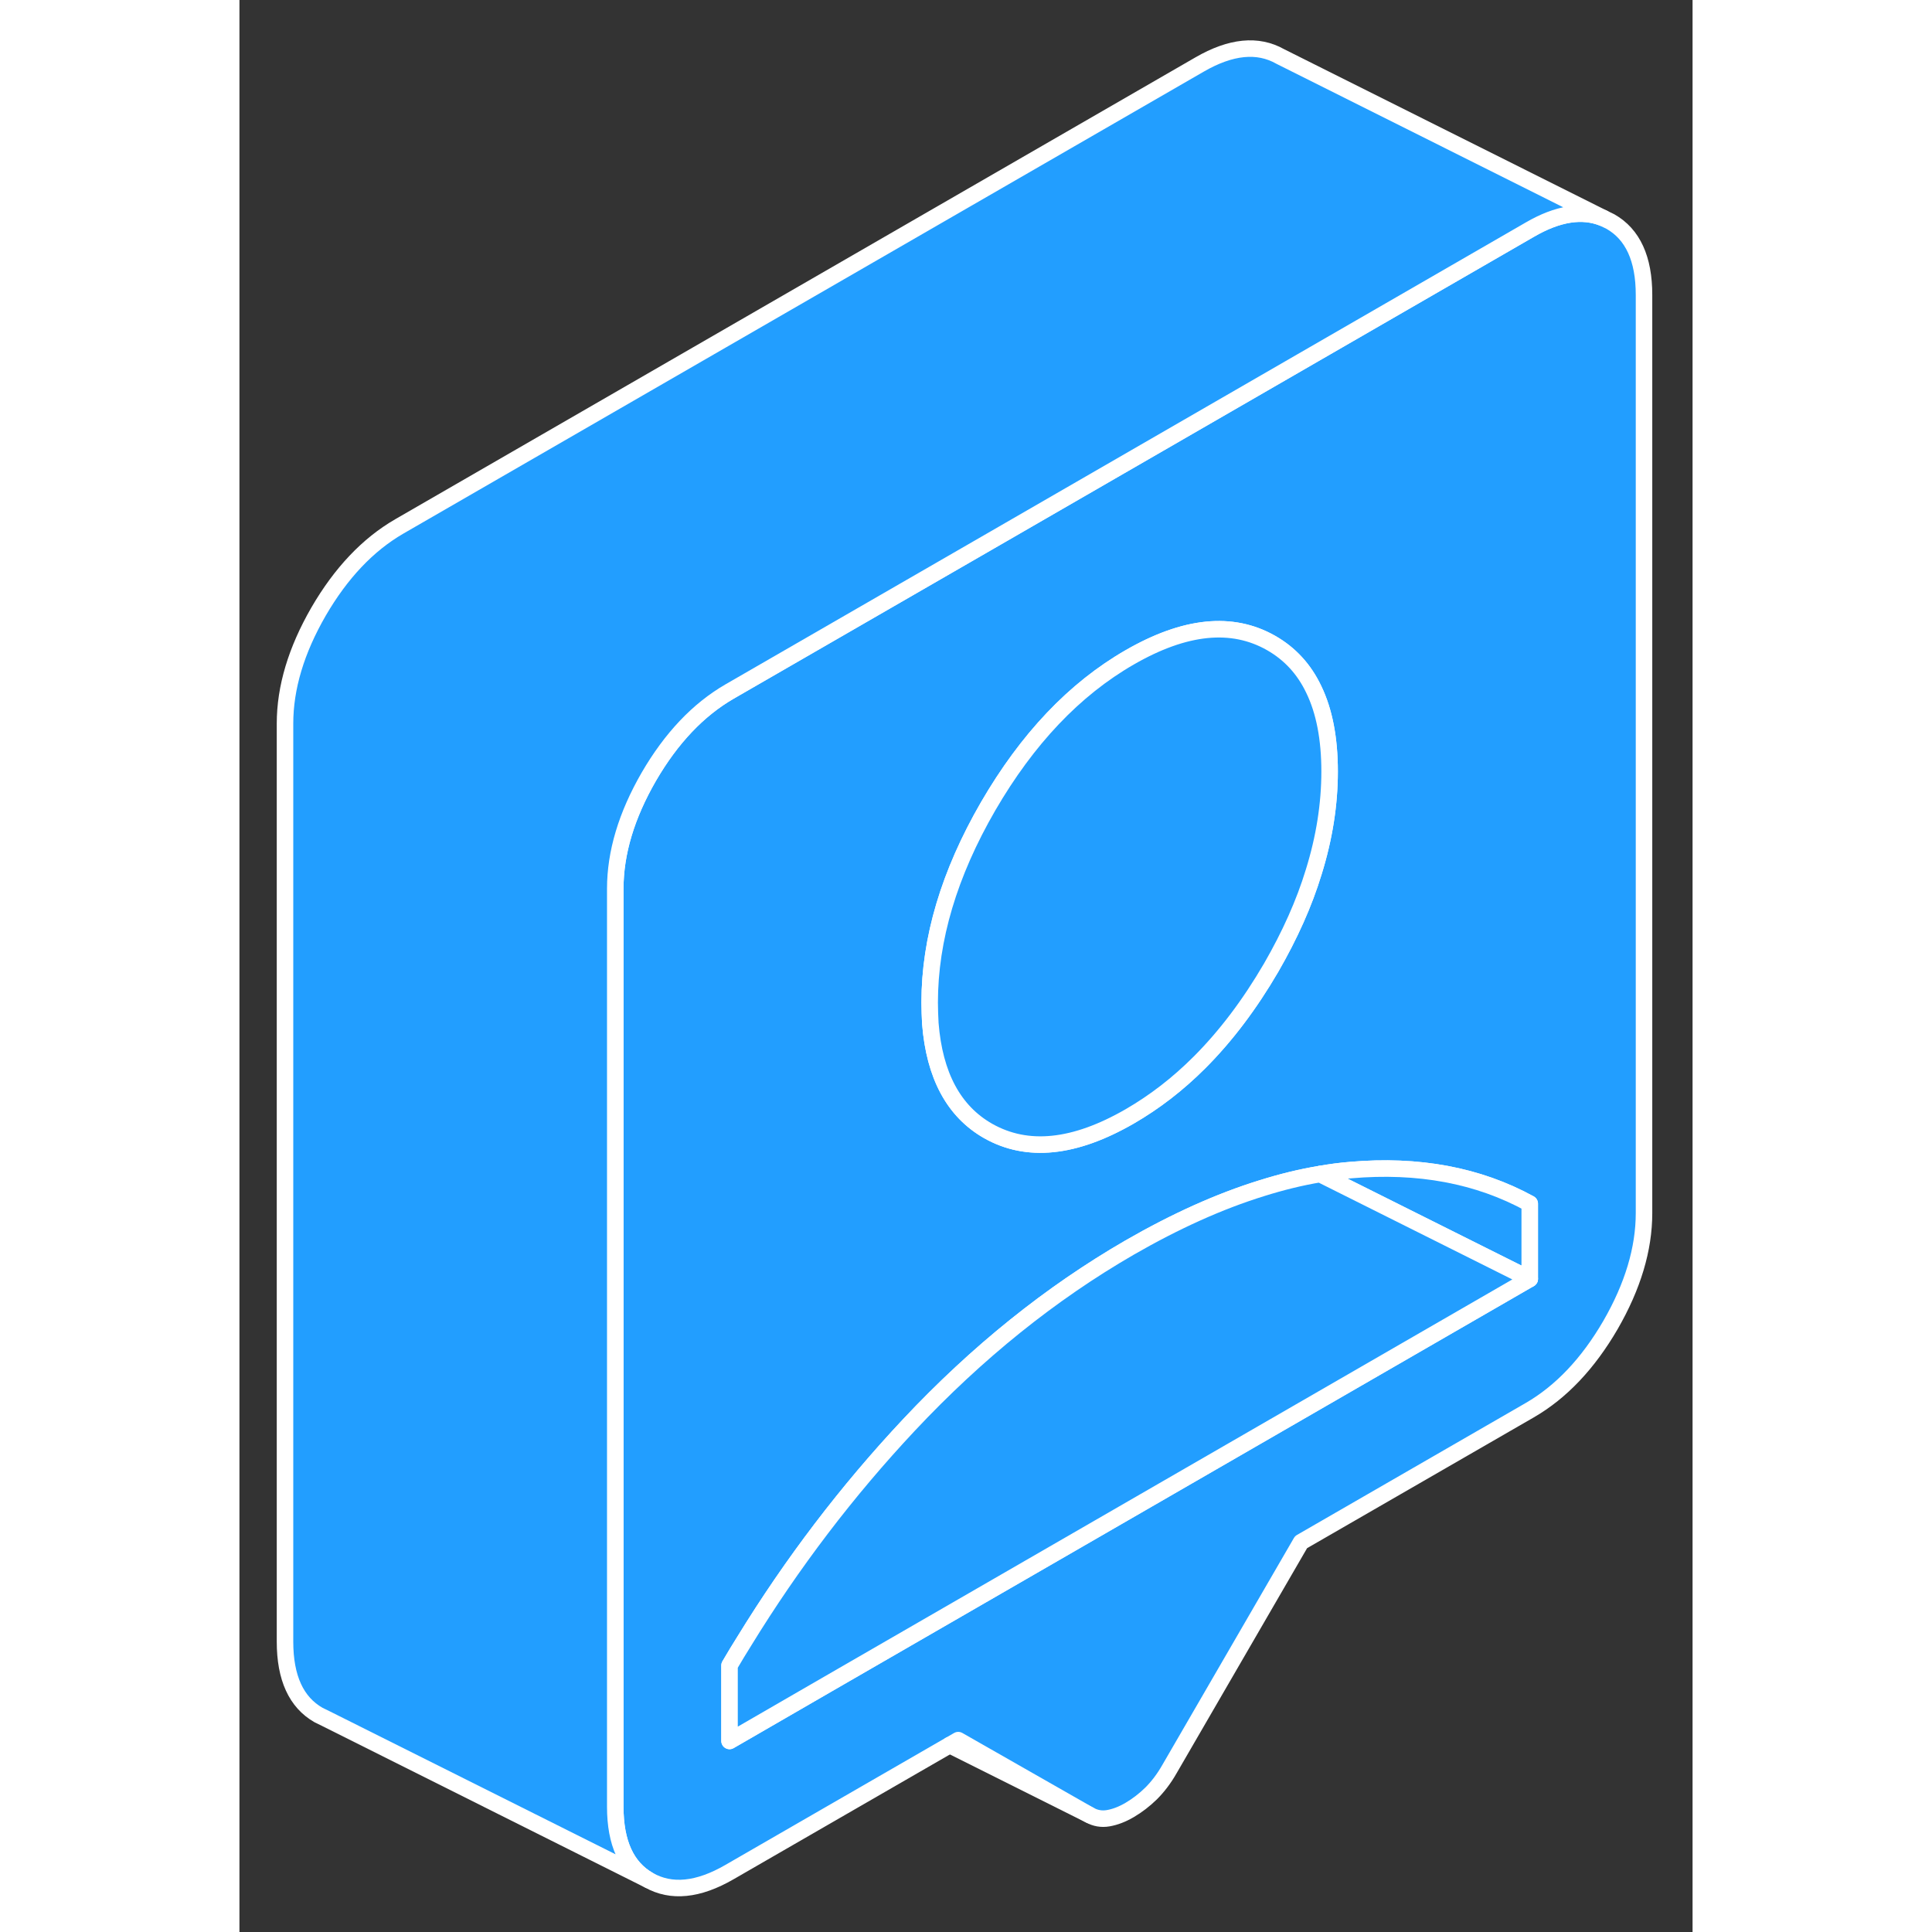 <svg viewBox="0 0 88 117" fill="#229EFF" xmlns="http://www.w3.org/2000/svg" height="48" width="48" stroke-width="1px" stroke-linecap="round" stroke-linejoin="round"><rect x="0" y="0" width="88" height="117" fill="#333333" stroke="none"/><path d="M83.03 13.42L82.6 13.21C81.33 12.69 79.84 12.92 78.14 13.91L65.06 21.46L45.47 32.77L29.68 41.88C27.78 42.98 26.15 44.7 24.79 47.04C23.44 49.38 22.76 51.64 22.76 53.82V109.42C22.76 111.61 23.44 113.09 24.79 113.86C26.15 114.63 27.78 114.47 29.68 113.37L43.01 105.68L43.53 105.38L51.49 109.92C51.83 110.11 52.21 110.18 52.61 110.11C53.02 110.04 53.45 109.88 53.91 109.61C54.37 109.34 54.8 109.01 55.21 108.61C55.61 108.21 55.99 107.72 56.33 107.12L64.29 93.39L78.14 85.4C80.04 84.3 81.67 82.58 83.03 80.24C84.38 77.9 85.06 75.64 85.06 73.46V17.86C85.06 15.67 84.38 14.19 83.03 13.42ZM45.34 48.83C47.71 44.75 50.56 41.74 53.91 39.81C57.26 37.88 60.11 37.59 62.48 38.94C63.62 39.59 64.48 40.53 65.06 41.75C65.7 43.07 66.02 44.73 66.02 46.72C66.02 48.71 65.7 50.74 65.06 52.8C64.48 54.71 63.61 56.64 62.48 58.6C61.18 60.83 59.73 62.75 58.14 64.34C56.83 65.65 55.43 66.73 53.91 67.61C50.56 69.54 47.71 69.83 45.34 68.49C43.25 67.3 42.09 65.12 41.84 61.98C41.82 61.57 41.8 61.15 41.8 60.71C41.8 56.87 42.98 52.91 45.34 48.83ZM78.14 77.45L35.63 101.99L29.68 105.43V100.86C29.97 100.36 30.27 99.87 30.57 99.39C33.48 94.65 36.8 90.29 40.54 86.3C44.67 81.9 49.12 78.32 53.91 75.55C56.69 73.95 59.35 72.75 61.9 71.96C63.11 71.58 64.29 71.29 65.44 71.1C66.06 70.99 66.67 70.91 67.28 70.86C71.4 70.5 75.02 71.18 78.14 72.89V77.45Z" stroke="white" stroke-linejoin="round"/><path d="M66.02 46.72C66.02 48.71 65.7 50.74 65.06 52.8C64.48 54.71 63.61 56.64 62.48 58.6C61.18 60.83 59.73 62.75 58.14 64.34C56.83 65.65 55.43 66.73 53.91 67.61C50.56 69.54 47.71 69.83 45.34 68.49C43.25 67.3 42.09 65.12 41.84 61.98C41.82 61.57 41.8 61.15 41.8 60.71C41.8 56.87 42.98 52.91 45.34 48.83C47.71 44.75 50.56 41.74 53.91 39.81C57.26 37.88 60.11 37.59 62.48 38.94C63.62 39.59 64.48 40.53 65.06 41.75C65.7 43.07 66.02 44.73 66.02 46.72Z" stroke="white" stroke-linejoin="round"/><path d="M82.6 13.21C81.33 12.69 79.84 12.92 78.14 13.91L65.06 21.46L45.47 32.77L29.68 41.88C27.78 42.98 26.15 44.7 24.79 47.04C23.44 49.38 22.76 51.64 22.76 53.82V109.42C22.76 111.61 23.44 113.09 24.79 113.86L5.22 104.07L4.79 103.86C3.44 103.09 2.76 101.61 2.76 99.42V43.82C2.76 41.64 3.44 39.38 4.79 37.04C6.15 34.7 7.78 32.98 9.68 31.88L58.14 3.91C60.04 2.81 61.67 2.65 63.03 3.42L82.6 13.21Z" stroke="white" stroke-linejoin="round"/><path d="M51.49 109.92L43.01 105.68" stroke="white" stroke-linejoin="round"/><path d="M78.139 72.89V77.45L65.439 71.1C66.059 70.99 66.669 70.91 67.279 70.86C71.4 70.5 75.019 71.18 78.139 72.89Z" stroke="white" stroke-linejoin="round"/><path d="M78.14 77.45L35.63 101.99L29.68 105.43V100.86C29.97 100.36 30.27 99.87 30.57 99.39C33.48 94.65 36.8 90.29 40.54 86.3C44.67 81.9 49.12 78.32 53.91 75.55C56.69 73.95 59.35 72.75 61.9 71.96C63.11 71.58 64.29 71.29 65.44 71.1L78.14 77.45Z" stroke="white" stroke-linejoin="round"/></svg>